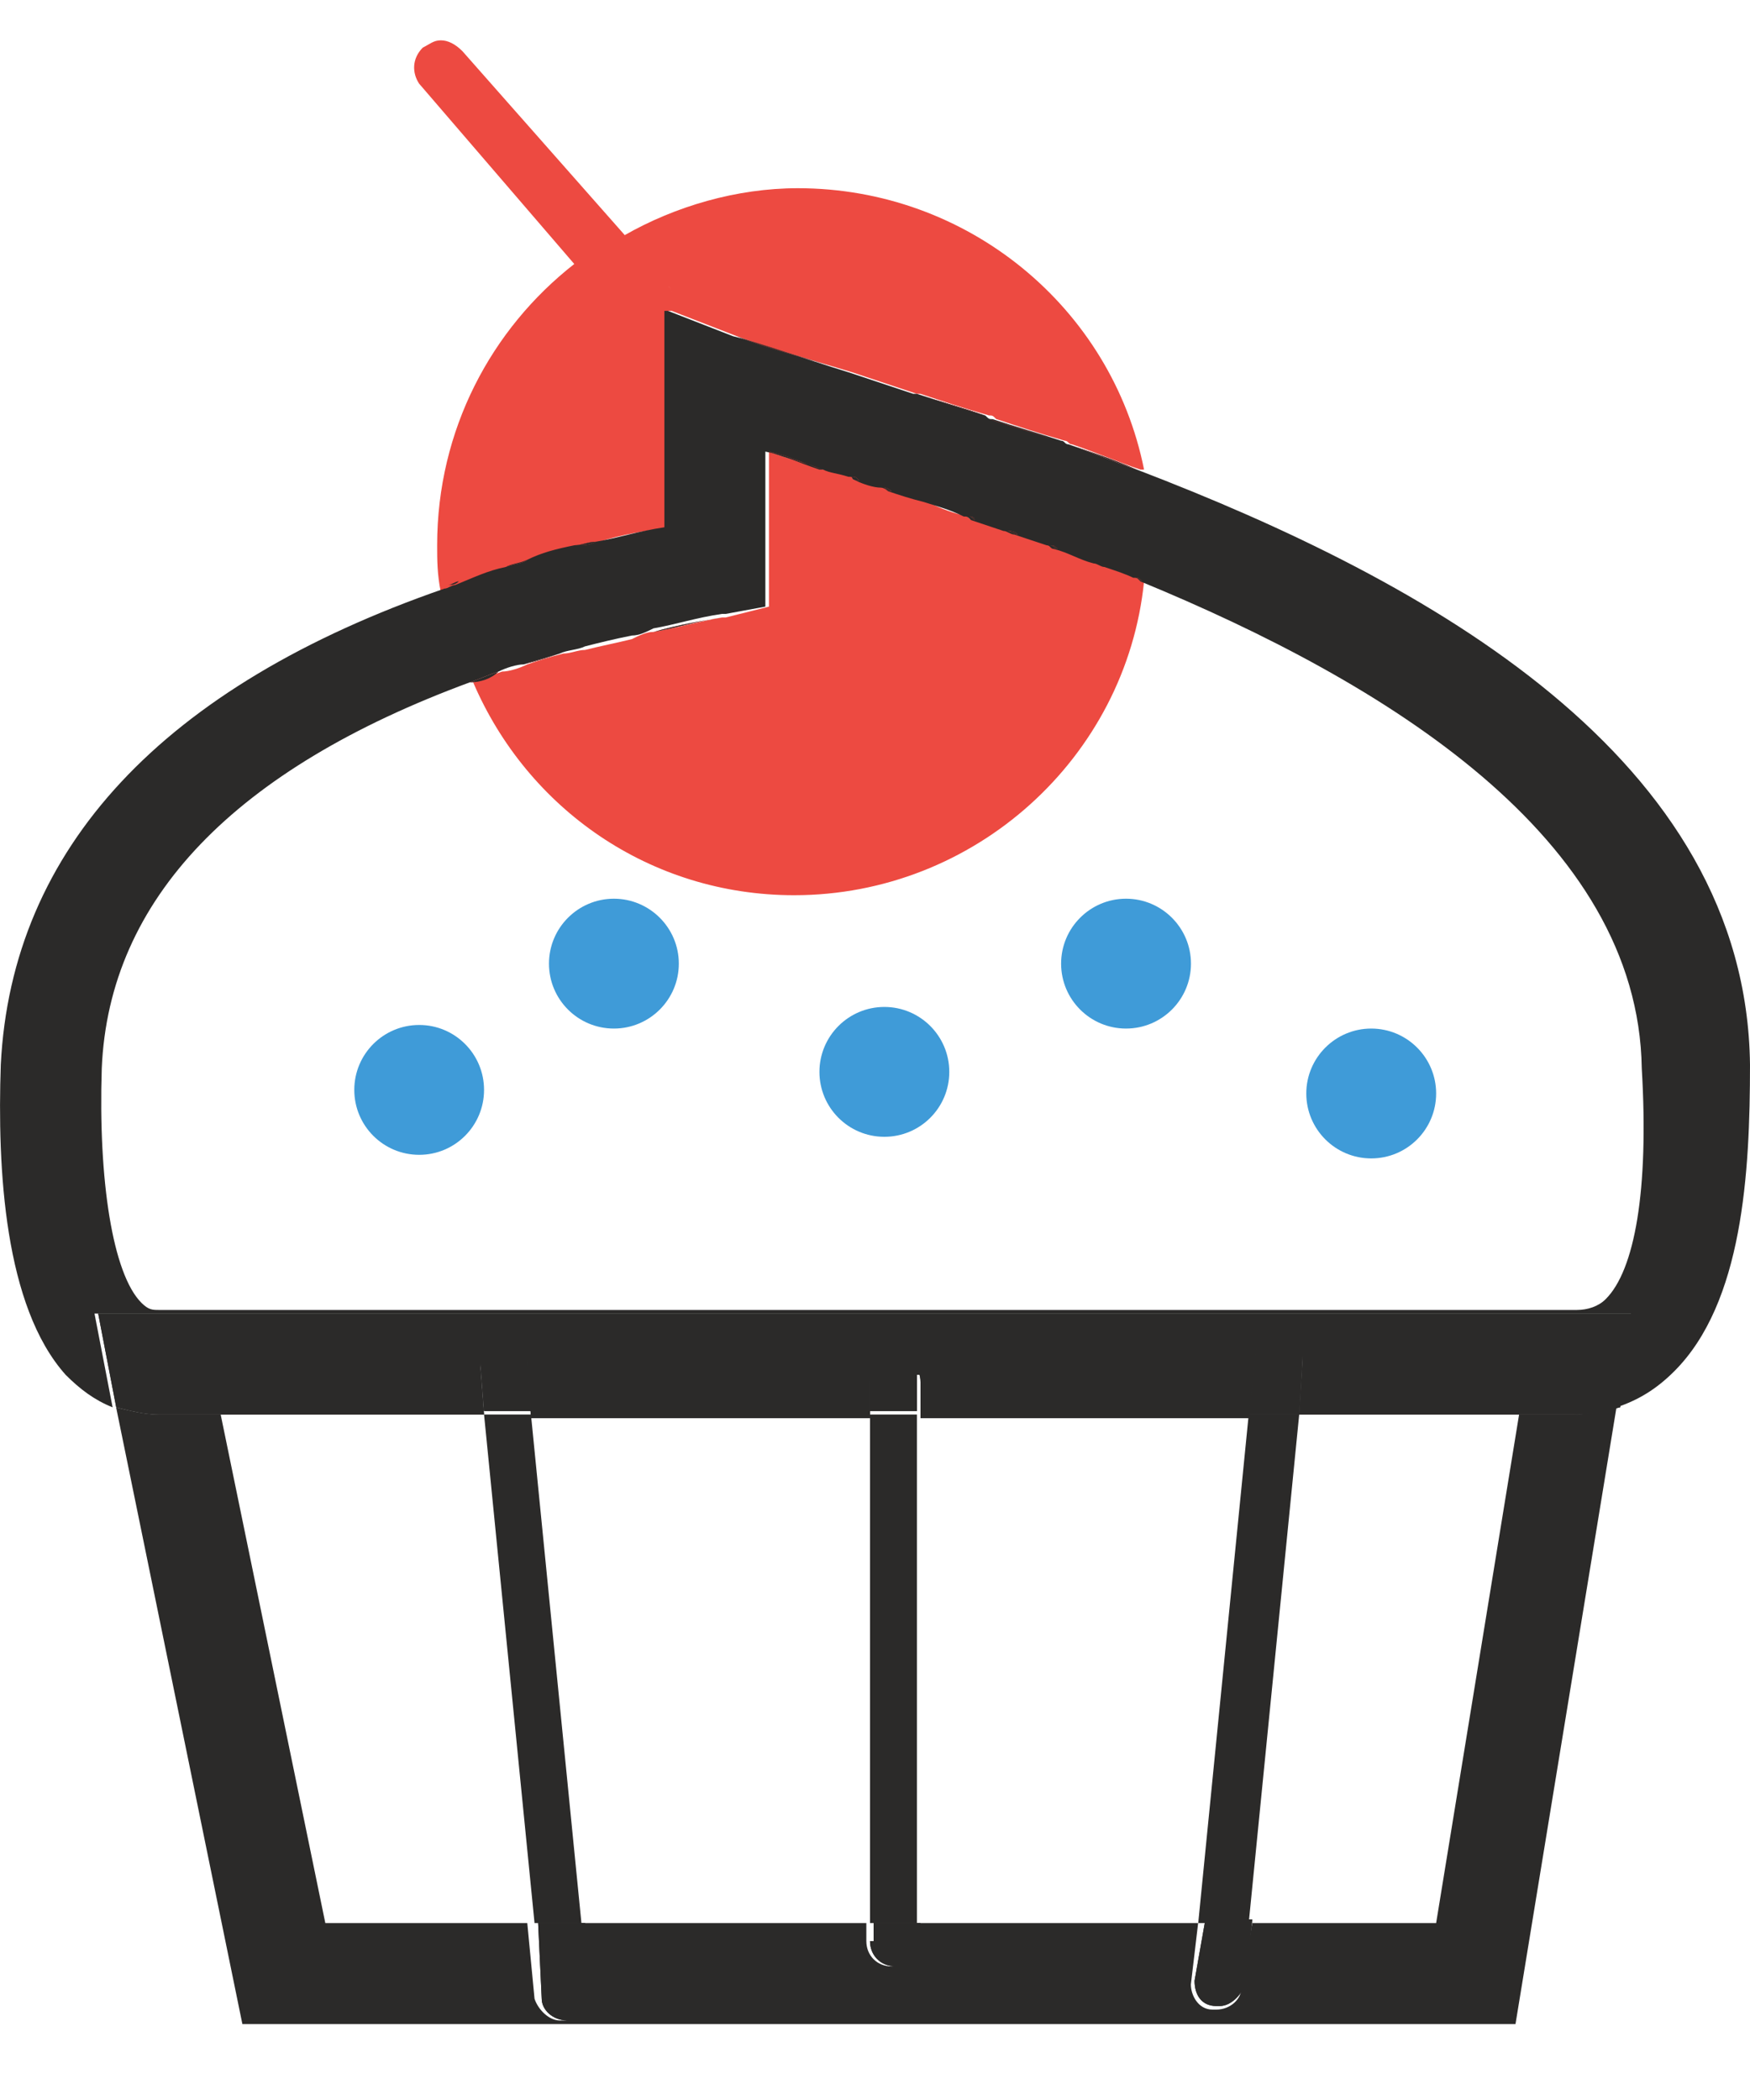 <svg width="20" height="24" viewBox="0 0 20 24" fill="none" xmlns="http://www.w3.org/2000/svg">
<path d="M4.791 13.198C5.2 13.198 5.532 12.866 5.532 12.456C5.532 12.046 5.2 11.714 4.791 11.714C4.381 11.714 4.049 12.046 4.049 12.456C4.049 12.866 4.381 13.198 4.791 13.198Z" fill="#3F9BD8"/>
<path d="M7.016 11.755C7.425 11.755 7.758 11.423 7.758 11.013C7.758 10.604 7.425 10.271 7.016 10.271C6.606 10.271 6.274 10.604 6.274 11.013C6.274 11.423 6.606 11.755 7.016 11.755Z" fill="#3F9BD8"/>
<path d="M10.107 12.992C10.517 12.992 10.849 12.66 10.849 12.25C10.849 11.841 10.517 11.508 10.107 11.508C9.697 11.508 9.365 11.841 9.365 12.25C9.365 12.66 9.697 12.992 10.107 12.992Z" fill="#3F9BD8"/>
<path d="M12.869 11.755C13.278 11.755 13.611 11.423 13.611 11.013C13.611 10.604 13.278 10.271 12.869 10.271C12.459 10.271 12.127 10.604 12.127 11.013C12.127 11.423 12.459 11.755 12.869 11.755Z" fill="#3F9BD8"/>
<path d="M15.671 13.239C16.081 13.239 16.413 12.907 16.413 12.497C16.413 12.088 16.081 11.755 15.671 11.755C15.262 11.755 14.929 12.088 14.929 12.497C14.929 12.907 15.262 13.239 15.671 13.239Z" fill="#3F9BD8"/>
<path d="M14.847 16.166H17.361L16.413 21.978H14.311L14.188 22.72C14.188 22.843 14.064 22.967 13.899 22.967H13.858C13.693 22.967 13.61 22.802 13.61 22.679L13.693 21.978H10.478V22.184C10.478 22.349 10.354 22.473 10.189 22.473C10.024 22.473 9.901 22.349 9.901 22.184V21.978H6.603L6.686 22.802C6.686 22.967 6.603 23.091 6.438 23.091H6.397C6.273 23.091 6.15 22.967 6.109 22.843L6.026 21.978H3.718L2.522 16.166H5.532H1.822C1.657 16.166 1.492 16.125 1.327 16.084L2.77 23.132H17.32L18.474 16.084C18.309 16.125 18.145 16.166 17.98 16.166H14.847Z" fill="#2B2A29"/>
<path d="M9.076 10.231C11.137 10.231 12.869 8.664 13.075 6.645C13.034 6.645 13.034 6.603 12.992 6.603C12.869 6.562 12.745 6.521 12.662 6.48C12.621 6.48 12.58 6.438 12.539 6.438C12.374 6.397 12.25 6.315 12.085 6.274C12.044 6.274 12.003 6.232 12.003 6.232C11.879 6.191 11.756 6.15 11.632 6.109C11.591 6.109 11.55 6.067 11.508 6.067C11.385 6.026 11.261 5.985 11.137 5.944C11.096 5.944 11.096 5.944 11.055 5.903C10.89 5.861 10.766 5.82 10.602 5.738C10.478 5.696 10.354 5.655 10.189 5.614C10.148 5.614 10.107 5.573 10.107 5.573C9.983 5.532 9.901 5.49 9.818 5.49C9.777 5.49 9.736 5.49 9.736 5.449C9.654 5.408 9.53 5.408 9.447 5.367H9.406C9.2 5.284 8.994 5.243 8.788 5.161V6.933L8.293 7.057H8.252C8.005 7.098 7.716 7.18 7.469 7.222C7.386 7.222 7.304 7.263 7.222 7.304C7.057 7.345 6.851 7.386 6.686 7.428C6.603 7.428 6.521 7.469 6.438 7.469C6.274 7.51 6.15 7.551 6.026 7.593C5.944 7.634 5.82 7.675 5.738 7.675C5.614 7.716 5.532 7.757 5.408 7.799C6.026 9.241 7.428 10.231 9.076 10.231Z" fill="#ED4A41"/>
<path d="M5.821 6.479C5.903 6.438 5.986 6.438 6.068 6.397C6.233 6.356 6.439 6.315 6.604 6.232C6.686 6.232 6.769 6.191 6.851 6.191C7.099 6.108 7.387 6.067 7.634 6.026V3.553H7.676L8.418 3.841C8.747 3.965 9.201 4.089 9.737 4.254C9.984 4.336 10.231 4.418 10.479 4.501C10.479 4.501 10.479 4.501 10.52 4.501C10.767 4.583 11.014 4.666 11.303 4.748C11.344 4.748 11.344 4.748 11.385 4.789C11.633 4.872 11.88 4.954 12.169 5.037C12.21 5.037 12.21 5.078 12.251 5.078C12.498 5.16 12.787 5.284 13.034 5.367H13.075C12.704 3.512 11.056 2.151 9.118 2.151C8.418 2.151 7.717 2.358 7.14 2.687L7.634 3.264C7.676 3.306 7.676 3.347 7.676 3.347C7.676 3.306 7.634 3.264 7.634 3.264L7.14 2.687C6.975 2.77 6.81 2.893 6.645 3.017C6.81 2.893 6.975 2.811 7.14 2.687L5.285 0.585C5.203 0.503 5.12 0.461 5.038 0.461C4.955 0.461 4.914 0.503 4.832 0.544C4.708 0.668 4.708 0.832 4.79 0.956L6.563 3.017C5.615 3.759 4.996 4.913 4.996 6.232C4.996 6.397 4.996 6.562 5.038 6.768C5.038 6.768 5.038 6.768 5.079 6.768C5.12 6.768 5.161 6.727 5.203 6.727C5.409 6.603 5.615 6.521 5.821 6.479Z" fill="#ED4A41"/>
<path d="M20 12.168C19.959 8.664 16.331 6.645 12.993 5.367C12.745 5.284 12.457 5.161 12.21 5.078C12.168 5.078 12.168 5.037 12.127 5.037C11.88 4.955 11.591 4.872 11.344 4.79C11.303 4.79 11.303 4.79 11.261 4.749C11.014 4.666 10.726 4.584 10.478 4.501C10.478 4.501 10.478 4.501 10.437 4.501C10.19 4.419 9.943 4.336 9.695 4.254C9.159 4.089 8.706 3.924 8.376 3.842L7.634 3.553H7.593V6.026C7.305 6.068 7.057 6.15 6.81 6.191C6.727 6.191 6.645 6.232 6.563 6.232C6.356 6.274 6.192 6.315 6.027 6.397C5.944 6.439 5.862 6.439 5.779 6.48C5.573 6.521 5.408 6.603 5.202 6.686C5.161 6.686 5.12 6.727 5.079 6.727C1.864 7.84 0.132 9.695 0.009 12.168C-0.032 13.363 0.05 14.93 0.751 15.713C0.916 15.878 1.08 16.001 1.287 16.084L1.08 15.012H18.64L18.475 16.084C18.722 16.001 18.928 15.878 19.134 15.672C19.918 14.889 20 13.405 20 12.168ZM18.351 14.847C18.269 14.93 18.145 14.971 18.021 14.971H1.822C1.74 14.971 1.699 14.971 1.616 14.889C1.287 14.559 1.122 13.487 1.163 12.209C1.245 10.272 2.688 8.788 5.367 7.799C5.491 7.758 5.573 7.716 5.697 7.675C5.779 7.634 5.903 7.593 5.986 7.593C6.109 7.551 6.274 7.51 6.398 7.469C6.48 7.428 6.604 7.428 6.686 7.387C6.851 7.345 7.016 7.304 7.222 7.263C7.305 7.263 7.387 7.222 7.469 7.181C7.717 7.139 7.964 7.057 8.253 7.016H8.294L8.747 6.933V5.161C8.953 5.202 9.118 5.284 9.365 5.367H9.407C9.489 5.408 9.572 5.408 9.695 5.449C9.736 5.449 9.736 5.449 9.778 5.491C9.86 5.532 9.984 5.573 10.066 5.573C10.107 5.573 10.149 5.614 10.149 5.614C10.272 5.655 10.396 5.697 10.561 5.738C10.684 5.779 10.849 5.82 11.014 5.903C11.055 5.903 11.055 5.903 11.097 5.944C11.22 5.985 11.344 6.026 11.468 6.068C11.509 6.068 11.55 6.109 11.591 6.109C11.715 6.15 11.839 6.191 11.962 6.232C12.004 6.232 12.004 6.274 12.045 6.274C12.21 6.315 12.333 6.397 12.498 6.439C12.539 6.439 12.581 6.48 12.622 6.48C12.745 6.521 12.869 6.562 12.951 6.603C12.993 6.603 12.993 6.603 13.034 6.645C15.837 7.799 18.722 9.571 18.763 12.209C18.846 13.611 18.681 14.518 18.351 14.847Z" fill="#2B2A29"/>
<path d="M1.122 15.012L1.328 16.083C1.493 16.125 1.658 16.166 1.823 16.166H5.532L5.491 15.63C5.491 15.465 5.573 15.341 5.738 15.341C5.903 15.341 6.027 15.424 6.027 15.589L6.068 16.207H9.943V15.795C9.943 15.63 10.066 15.506 10.231 15.506C10.396 15.506 10.52 15.63 10.52 15.795V16.207H14.271L14.353 15.465C14.353 15.3 14.518 15.218 14.642 15.218C14.807 15.218 14.889 15.383 14.889 15.506L14.848 16.166H18.022C18.186 16.166 18.351 16.125 18.516 16.083L18.681 15.012H1.122Z" fill="#2B2A29"/>
<path d="M1.122 15.012L1.328 16.083C1.493 16.125 1.658 16.166 1.823 16.166H5.532L5.491 15.63C5.491 15.465 5.573 15.341 5.738 15.341C5.903 15.341 6.027 15.424 6.027 15.589L6.068 16.207H9.943V15.795C9.943 15.63 10.066 15.506 10.231 15.506C10.396 15.506 10.52 15.63 10.52 15.795V16.207H14.271L14.353 15.465C14.353 15.3 14.518 15.218 14.642 15.218C14.807 15.218 14.889 15.383 14.889 15.506L14.848 16.166H18.022C18.186 16.166 18.351 16.125 18.516 16.083L18.681 15.012H1.122Z" fill="#2B2A29"/>
<path d="M6.027 6.397C5.945 6.438 5.862 6.438 5.78 6.479C5.904 6.438 5.986 6.438 6.027 6.397Z" fill="#ED4A41"/>
<path d="M6.027 6.397C5.945 6.438 5.862 6.438 5.78 6.479C5.904 6.438 5.986 6.438 6.027 6.397Z" fill="#2B2A29"/>
<path d="M5.368 7.798C5.491 7.757 5.574 7.716 5.697 7.675C5.615 7.757 5.491 7.798 5.368 7.798Z" fill="#ED4A41"/>
<path d="M5.368 7.798C5.491 7.757 5.574 7.716 5.697 7.675C5.615 7.757 5.491 7.798 5.368 7.798Z" fill="#2B2A29"/>
<path d="M5.985 7.592C6.109 7.551 6.274 7.51 6.398 7.469C6.274 7.51 6.15 7.551 5.985 7.592Z" fill="#ED4A41"/>
<path d="M5.985 7.592C6.109 7.551 6.274 7.51 6.398 7.469C6.274 7.51 6.15 7.551 5.985 7.592Z" fill="#2B2A29"/>
<path d="M13.076 6.644C13.034 6.644 13.034 6.603 12.993 6.603C13.034 6.644 13.076 6.644 13.076 6.644Z" fill="#ED4A41"/>
<path d="M13.076 6.644C13.034 6.644 13.034 6.603 12.993 6.603C13.034 6.644 13.076 6.644 13.076 6.644Z" fill="#2B2A29"/>
<path d="M9.448 5.367H9.406C9.2 5.284 8.994 5.243 8.788 5.161C8.994 5.202 9.159 5.284 9.406 5.367C9.406 5.367 9.406 5.367 9.448 5.367Z" fill="#ED4A41"/>
<path d="M9.448 5.367H9.406C9.2 5.284 8.994 5.243 8.788 5.161C8.994 5.202 9.159 5.284 9.406 5.367C9.406 5.367 9.406 5.367 9.448 5.367Z" fill="#2B2A29"/>
<path d="M10.107 5.573C10.149 5.573 10.19 5.614 10.19 5.614C10.19 5.614 10.149 5.614 10.107 5.573Z" fill="#ED4A41"/>
<path d="M10.107 5.573C10.149 5.573 10.19 5.614 10.19 5.614C10.19 5.614 10.149 5.614 10.107 5.573Z" fill="#2B2A29"/>
<path d="M9.736 5.449C9.778 5.449 9.778 5.449 9.819 5.49C9.778 5.49 9.736 5.49 9.736 5.449Z" fill="#ED4A41"/>
<path d="M9.736 5.449C9.778 5.449 9.778 5.449 9.819 5.49C9.778 5.49 9.736 5.49 9.736 5.449Z" fill="#2B2A29"/>
<path d="M7.469 7.222C7.717 7.18 7.964 7.098 8.253 7.057C8.005 7.098 7.758 7.139 7.469 7.222Z" fill="#ED4A41"/>
<path d="M7.469 7.222C7.717 7.18 7.964 7.098 8.253 7.057C8.005 7.098 7.758 7.139 7.469 7.222Z" fill="#2B2A29"/>
<path d="M11.509 6.067C11.55 6.067 11.591 6.109 11.632 6.109C11.591 6.067 11.55 6.067 11.509 6.067Z" fill="#ED4A41"/>
<path d="M11.509 6.067C11.55 6.067 11.591 6.109 11.632 6.109C11.591 6.067 11.55 6.067 11.509 6.067Z" fill="#2B2A29"/>
<path d="M12.003 6.232C12.044 6.232 12.044 6.273 12.086 6.273C12.044 6.232 12.044 6.232 12.003 6.232Z" fill="#ED4A41"/>
<path d="M12.003 6.232C12.044 6.232 12.044 6.273 12.086 6.273C12.044 6.232 12.044 6.232 12.003 6.232Z" fill="#2B2A29"/>
<path d="M11.262 4.748C11.014 4.666 10.726 4.583 10.479 4.501C10.726 4.583 10.973 4.666 11.262 4.748Z" fill="#ED4A41"/>
<path d="M11.262 4.748C11.014 4.666 10.726 4.583 10.479 4.501C10.726 4.583 10.973 4.666 11.262 4.748Z" fill="#2B2A29"/>
<path d="M12.085 5.037C11.838 4.954 11.55 4.872 11.302 4.79C11.591 4.872 11.838 4.954 12.085 5.037Z" fill="#ED4A41"/>
<path d="M12.085 5.037C11.838 4.954 11.55 4.872 11.302 4.79C11.591 4.872 11.838 4.954 12.085 5.037Z" fill="#2B2A29"/>
<path d="M6.81 6.191C6.727 6.191 6.645 6.232 6.562 6.232C6.686 6.232 6.727 6.232 6.81 6.191Z" fill="#ED4A41"/>
<path d="M6.81 6.191C6.727 6.191 6.645 6.232 6.562 6.232C6.686 6.232 6.727 6.232 6.81 6.191Z" fill="#2B2A29"/>
<path d="M5.12 6.685C5.161 6.685 5.203 6.644 5.244 6.644C5.203 6.685 5.161 6.685 5.12 6.685Z" fill="#ED4A41"/>
<path d="M5.12 6.685C5.161 6.685 5.203 6.644 5.244 6.644C5.203 6.685 5.161 6.685 5.12 6.685Z" fill="#2B2A29"/>
<path d="M12.993 5.367C12.746 5.284 12.457 5.161 12.21 5.078C12.457 5.161 12.705 5.243 12.993 5.367Z" fill="#ED4A41"/>
<path d="M12.993 5.367C12.746 5.284 12.457 5.161 12.21 5.078C12.457 5.161 12.705 5.243 12.993 5.367Z" fill="#2B2A29"/>
<path d="M8.418 3.842C8.747 3.965 9.201 4.089 9.737 4.254C9.201 4.089 8.706 3.965 8.418 3.842Z" fill="#ED4A41"/>
<path d="M8.418 3.842C8.747 3.965 9.201 4.089 9.737 4.254C9.201 4.089 8.706 3.965 8.418 3.842Z" fill="#2B2A29"/>
<path d="M11.056 5.902C11.097 5.902 11.097 5.902 11.138 5.944C11.138 5.902 11.097 5.902 11.056 5.902Z" fill="#ED4A41"/>
<path d="M11.056 5.902C11.097 5.902 11.097 5.902 11.138 5.944C11.138 5.902 11.097 5.902 11.056 5.902Z" fill="#2B2A29"/>
<path d="M5.532 16.166L6.109 21.978H6.645L6.068 16.166H5.532Z" fill="#2B2A29"/>
<path d="M6.191 22.843C6.191 22.967 6.315 23.09 6.48 23.09H6.521C6.686 23.09 6.768 22.926 6.768 22.802L6.686 21.977H6.15L6.191 22.843Z" fill="#2B2A29"/>
<path d="M6.191 22.843C6.191 22.967 6.315 23.09 6.48 23.09H6.521C6.686 23.09 6.768 22.926 6.768 22.802L6.686 21.977H6.15L6.191 22.843Z" fill="#2B2A29"/>
<path d="M6.027 15.548C6.027 15.383 5.862 15.3 5.739 15.3C5.574 15.3 5.491 15.465 5.491 15.589L5.532 16.125H6.068L6.027 15.548Z" fill="#2B2A29"/>
<path d="M6.027 15.548C6.027 15.383 5.862 15.3 5.739 15.3C5.574 15.3 5.491 15.465 5.491 15.589L5.532 16.125H6.068L6.027 15.548Z" fill="#2B2A29"/>
<path d="M6.027 15.548C6.027 15.383 5.862 15.3 5.739 15.3C5.574 15.3 5.491 15.465 5.491 15.589L5.532 16.125H6.068L6.027 15.548Z" fill="#2B2A29"/>
<path d="M13.694 21.978H14.271L14.848 16.166H14.271L13.694 21.978Z" fill="#2B2A29"/>
<path d="M13.652 22.637C13.652 22.802 13.735 22.926 13.9 22.926H13.941C14.065 22.926 14.188 22.802 14.229 22.678L14.312 21.936H13.776L13.652 22.637Z" fill="#2B2A29"/>
<path d="M13.652 22.637C13.652 22.802 13.735 22.926 13.9 22.926H13.941C14.065 22.926 14.188 22.802 14.229 22.678L14.312 21.936H13.776L13.652 22.637Z" fill="#2B2A29"/>
<path d="M14.889 15.465C14.889 15.3 14.806 15.177 14.642 15.177C14.477 15.177 14.353 15.259 14.353 15.424L14.271 16.166H14.848L14.889 15.465Z" fill="#2B2A29"/>
<path d="M14.889 15.465C14.889 15.3 14.806 15.177 14.642 15.177C14.477 15.177 14.353 15.259 14.353 15.424L14.271 16.166H14.848L14.889 15.465Z" fill="#2B2A29"/>
<path d="M14.889 15.465C14.889 15.3 14.806 15.177 14.642 15.177C14.477 15.177 14.353 15.259 14.353 15.424L14.271 16.166H14.848L14.889 15.465Z" fill="#2B2A29"/>
<path d="M10.479 16.166H9.943V21.978H10.479V16.166Z" fill="#2B2A29"/>
<path d="M9.943 22.184C9.943 22.349 10.066 22.472 10.231 22.472C10.396 22.472 10.52 22.349 10.52 22.184V21.977H9.984V22.184H9.943Z" fill="#2B2A29"/>
<path d="M9.943 22.184C9.943 22.349 10.066 22.472 10.231 22.472C10.396 22.472 10.52 22.349 10.52 22.184V21.977H9.984V22.184H9.943Z" fill="#2B2A29"/>
<path d="M10.52 15.712C10.52 15.547 10.396 15.424 10.231 15.424C10.066 15.424 9.943 15.547 9.943 15.712V16.125H10.479V15.712H10.52Z" fill="#2B2A29"/>
<path d="M10.52 15.712C10.52 15.547 10.396 15.424 10.231 15.424C10.066 15.424 9.943 15.547 9.943 15.712V16.125H10.479V15.712H10.52Z" fill="#2B2A29"/>
<path d="M10.52 15.712C10.52 15.547 10.396 15.424 10.231 15.424C10.066 15.424 9.943 15.547 9.943 15.712V16.125H10.479V15.712H10.52Z" fill="#2B2A29"/>
</svg>
